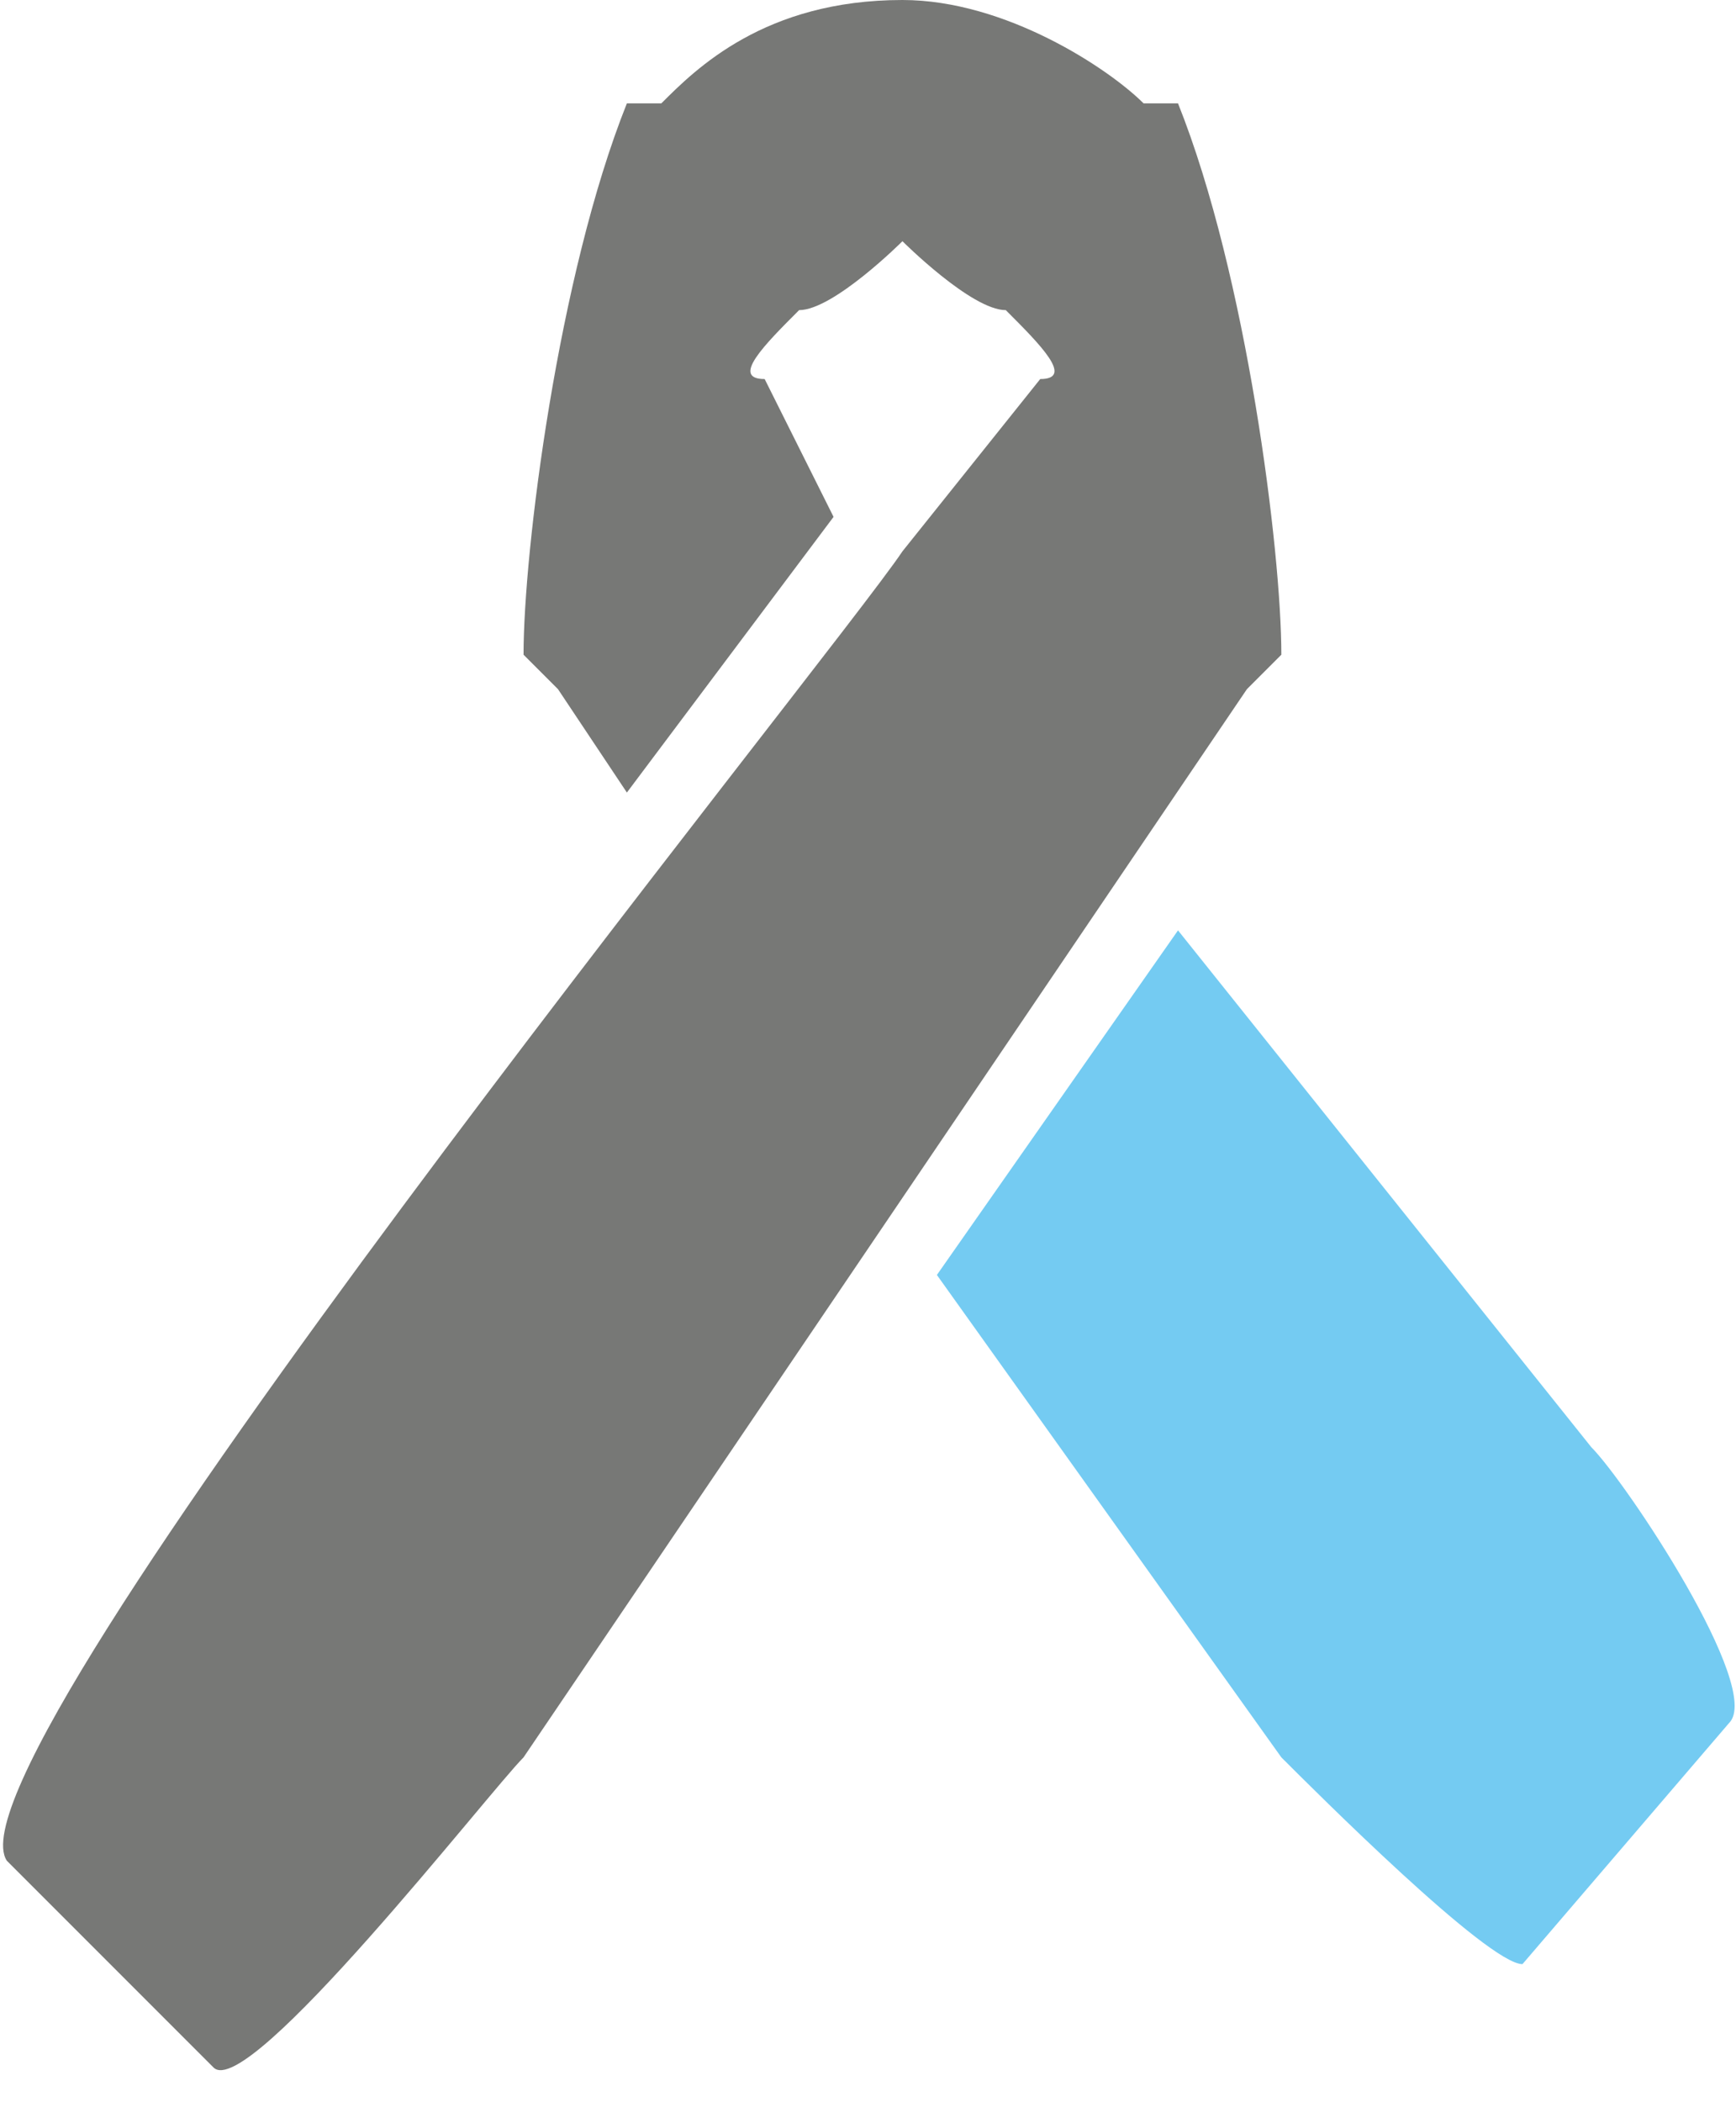 <?xml version="1.0" encoding="UTF-8"?>
<!DOCTYPE svg PUBLIC "-//W3C//DTD SVG 1.1//EN" "http://www.w3.org/Graphics/SVG/1.1/DTD/svg11.dtd">
<!-- Creator: CorelDRAW X8 -->
<svg xmlns="http://www.w3.org/2000/svg" xml:space="preserve" width="0.713in" height="0.863in" version="1.1" style="shape-rendering:geometricPrecision; text-rendering:geometricPrecision; image-rendering:optimizeQuality; fill-rule:evenodd; clip-rule:evenodd"
viewBox="0 0 50 61"
 xmlns:xlink="http://www.w3.org/1999/xlink">
 <defs>
  <style type="text/css">
   <![CDATA[
    .fil1 {fill:#74CBF2}
    .fil0 {fill:#777876}
   ]]>
  </style>
 </defs>
 <g id="Layer_x0020_1">

  <path class="fil0" d="M37 19l0 0c0,-3 -1,-11 -3,-16 -1,0 -1,0 -1,0 -1,-1 -4,-3 -7,-3 -4,0 -6,2 -7,3 0,0 -1,0 -1,0 -2,5 -3,13 -3,16 0,0 0,0 1,1l2 3 6 -8 -2 -4c-1,0 0,-1 1,-2 1,0 3,-2 3,-2 0,0 2,2 3,2 1,1 2,2 1,2l-4 5c-2,3 -28,35 -26,38l6 6c1,1 8,-8 9,-9l21 -31c1,-1 1,-1 1,-1l0 0z"/>
  <path class="fil1" d="M34 27l-7 10 10 14c1,1 6,6 7,6l6 -7c1,-1 -3,-7 -4,-8l-12 -15z"/>
 </g>
</svg>
